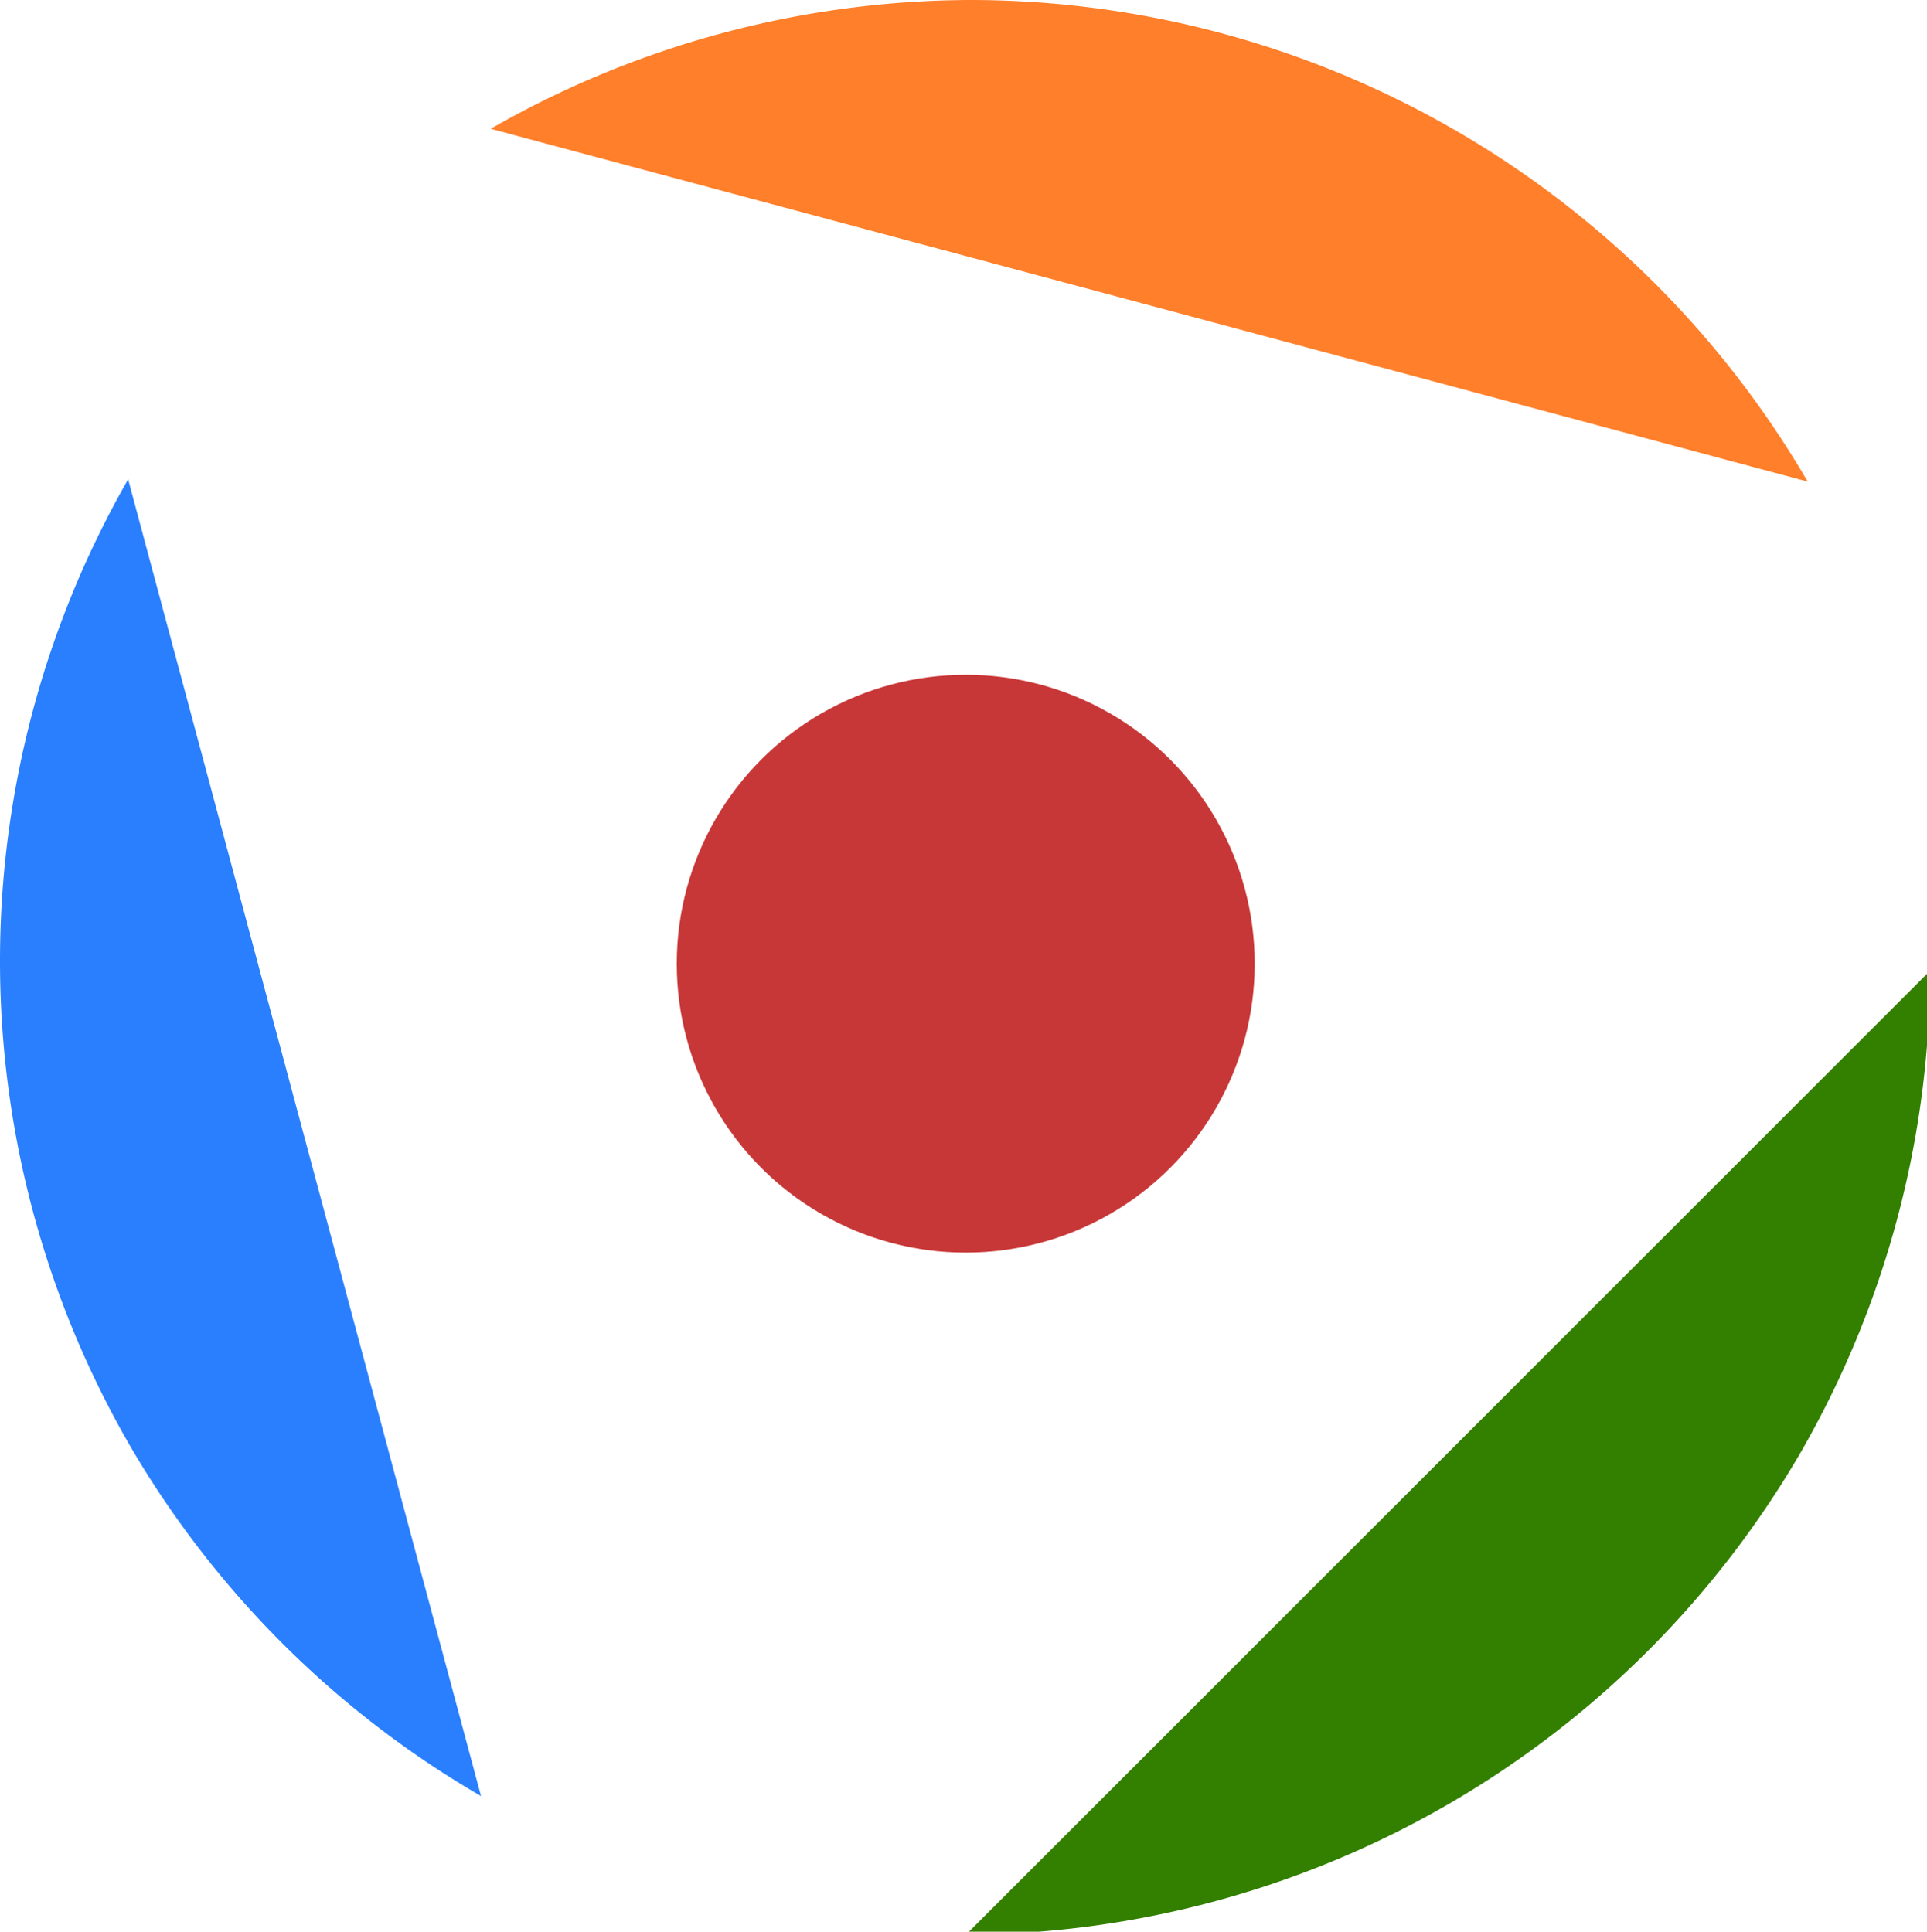 <?xml version="1.0" encoding="UTF-8" standalone="no"?>
<!-- Created with Inkscape (http://www.inkscape.org/) -->

<svg
   xmlns:dc="http://purl.org/dc/elements/1.1/"
   xmlns:cc="http://creativecommons.org/ns#"
   xmlns:rdf="http://www.w3.org/1999/02/22-rdf-syntax-ns#"
   xmlns:svg="http://www.w3.org/2000/svg"
   xmlns="http://www.w3.org/2000/svg"
   xmlns:sodipodi="http://sodipodi.sourceforge.net/DTD/sodipodi-0.dtd"
   xmlns:inkscape="http://www.inkscape.org/namespaces/inkscape"
   width="53.468mm"
   height="53.609mm"
   viewBox="0 0 53.468 53.609"
   version="1.1"
   id="svg8"
   inkscape:version="0.92.4 (33fec40, 2019-01-16)"
   sodipodi:docname="icon.svg">
  <defs
     id="defs2" />
  <sodipodi:namedview
     id="base"
     pagecolor="#ffffff"
     bordercolor="#666666"
     borderopacity="1.0"
     inkscape:pageopacity="0.0"
     inkscape:pageshadow="2"
     inkscape:zoom="2.8"
     inkscape:cx="13.6364"
     inkscape:cy="80.303126"
     inkscape:document-units="mm"
     inkscape:current-layer="layer1"
     showgrid="false"
     showguides="false"
     inkscape:window-width="2560"
     inkscape:window-height="998"
     inkscape:window-x="0"
     inkscape:window-y="28"
     inkscape:window-maximized="1"
     fit-margin-top="0"
     fit-margin-left="0"
     fit-margin-right="0"
     fit-margin-bottom="0" />
  <g
     inkscape:label="Vrstva 1"
     inkscape:groupmode="layer"
     id="layer1"
     transform="translate(-83.384,-30.429)">
    <path
       style="opacity:1;fill:#ff7f2a;fill-opacity:1;fill-rule:nonzero;stroke:none;stroke-width:1.89;stroke-miterlimit:4;stroke-dasharray:none;stroke-dashoffset:0;stroke-opacity:1"
       d="M 101.521,0 A 101.52,101.52 0 0 0 51.211,13.488 L 189.109,50.438 A 101.52,101.52 0 0 0 101.521,0 Z"
       transform="matrix(0.265,0,0,0.265,83.428,30.429)"
       id="path815-3"
       inkscape:connector-curvature="0" />
    <circle
       style="opacity:1;fill:#c83737;fill-opacity:1;fill-rule:nonzero;stroke:none;stroke-width:0.5;stroke-miterlimit:4;stroke-dasharray:none;stroke-dashoffset:0;stroke-opacity:1"
       id="path822-6"
       cx="110.18"
       cy="57.174"
       r="8.018" />
    <path
       style="opacity:1;fill:#338000;fill-opacity:1;fill-rule:nonzero;stroke:none;stroke-width:1.89;stroke-miterlimit:4;stroke-dasharray:none;stroke-dashoffset:0;stroke-opacity:1"
       d="M 201.92,101.668 100.971,202.617 a 101.52,101.52 0 0 0 87.475,-50.635 101.52,101.52 0 0 0 13.475,-50.314 z"
       transform="matrix(0.265,0,0,0.265,83.428,30.429)"
       id="path815-3-6"
       inkscape:connector-curvature="0" />
    <path
       style="opacity:1;fill:#2a7fff;fill-opacity:1;fill-rule:nonzero;stroke:none;stroke-width:1.89;stroke-miterlimit:4;stroke-dasharray:none;stroke-dashoffset:0;stroke-opacity:1"
       d="M 13.25,50.197 A 101.52,101.52 0 0 0 13.363,151.27 101.52,101.52 0 0 0 50.199,188.096 Z"
       transform="matrix(0.265,0,0,0.265,83.428,30.429)"
       id="path815-3-1"
       inkscape:connector-curvature="0" />
  </g>
</svg>
